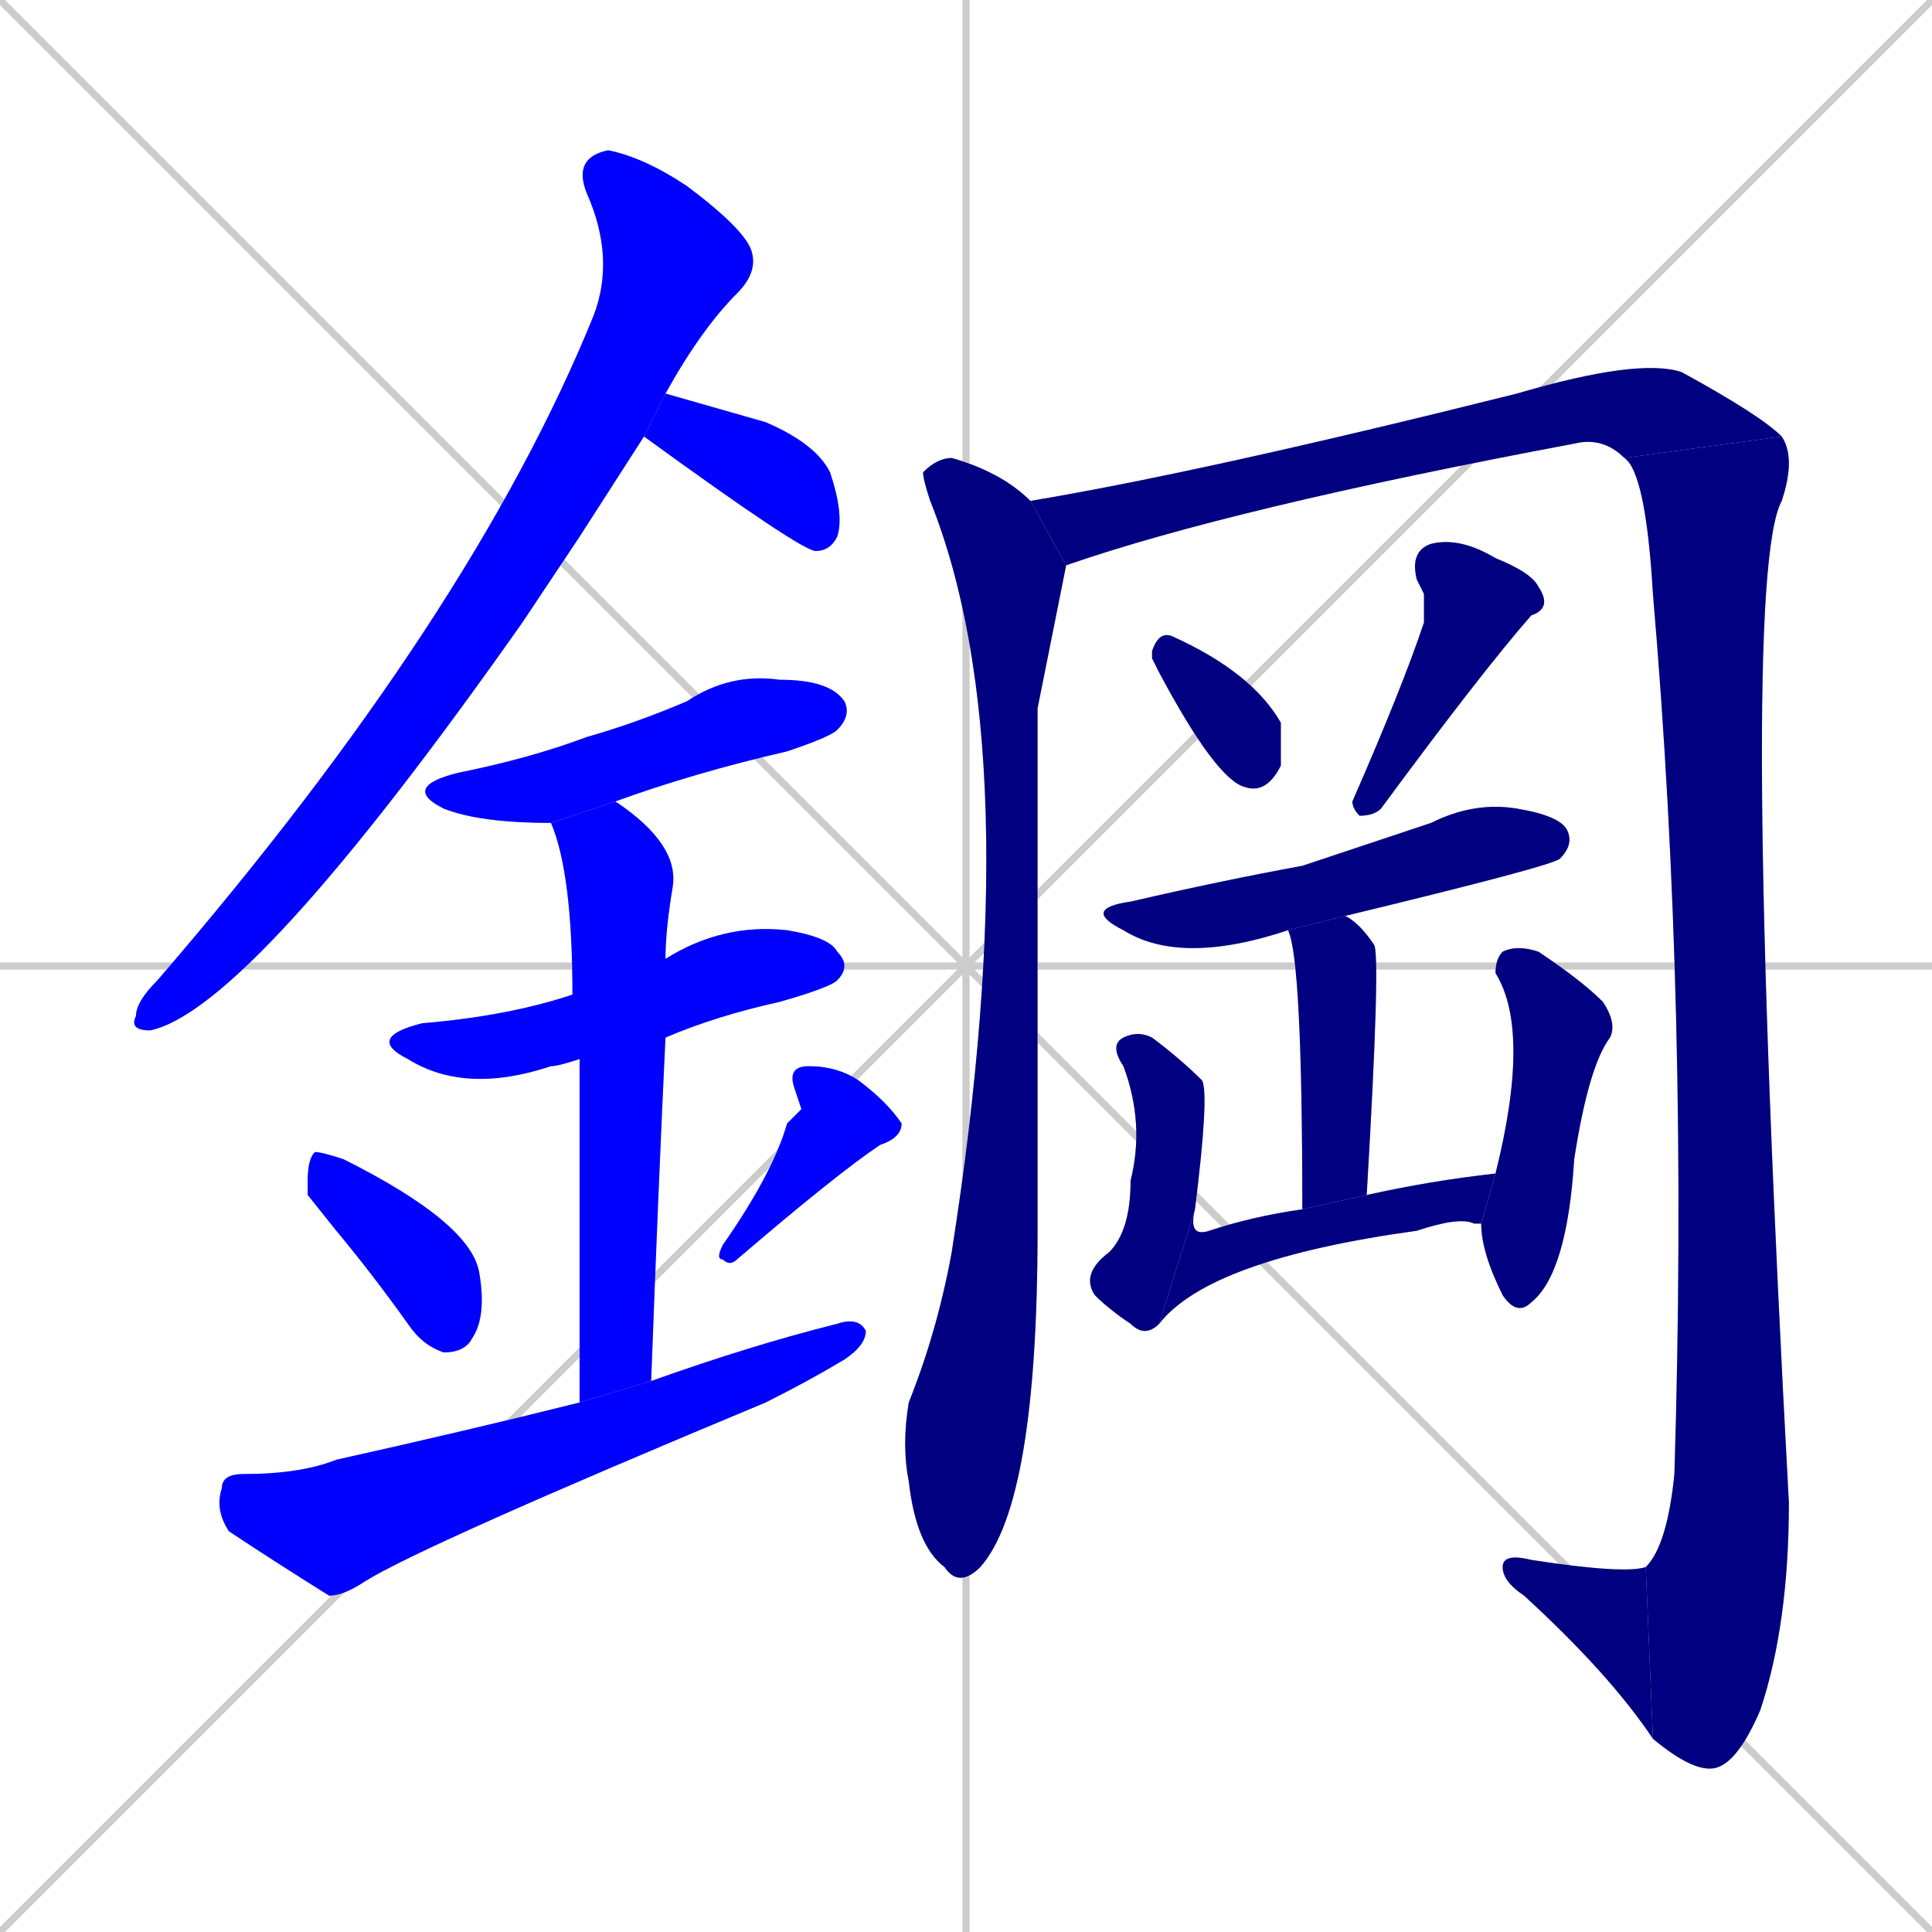 <svg xmlns="http://www.w3.org/2000/svg" xmlns:xlink="http://www.w3.org/1999/xlink" width="270" height="270"><defs><clipPath id="clip-mask-1"><rect x="18" y="21" width="88" height="123"><animate attributeName="y" from="-102" to="21" dur="0.456" begin="0; animate19.end + 1" id="animate1" fill="freeze"/></rect></clipPath><clipPath id="clip-mask-2"><rect x="90" y="55" width="28" height="22"><set attributeName="x" to="62" begin="0; animate19.end + 1" /><animate attributeName="x" from="62" to="90" dur="0.104" begin="animate1.end + 0.5" id="animate2" fill="freeze"/></rect></clipPath><clipPath id="clip-mask-3"><rect x="56" y="94" width="63" height="21"><set attributeName="x" to="-7" begin="0; animate19.end + 1" /><animate attributeName="x" from="-7" to="56" dur="0.233" begin="animate2.end + 0.5" id="animate3" fill="freeze"/></rect></clipPath><clipPath id="clip-mask-4"><rect x="51" y="129" width="68" height="24"><set attributeName="x" to="-17" begin="0; animate19.end + 1" /><animate attributeName="x" from="-17" to="51" dur="0.252" begin="animate3.end + 0.5" id="animate4" fill="freeze"/></rect></clipPath><clipPath id="clip-mask-5"><rect x="77" y="112" width="18" height="84"><set attributeName="y" to="28" begin="0; animate19.end + 1" /><animate attributeName="y" from="28" to="112" dur="0.311" begin="animate4.end + 0.5" id="animate5" fill="freeze"/></rect></clipPath><clipPath id="clip-mask-6"><rect x="43" y="161" width="25" height="28"><set attributeName="y" to="133" begin="0; animate19.end + 1" /><animate attributeName="y" from="133" to="161" dur="0.104" begin="animate5.end + 0.5" id="animate6" fill="freeze"/></rect></clipPath><clipPath id="clip-mask-7"><rect x="100" y="149" width="26" height="28"><set attributeName="y" to="121" begin="0; animate19.end + 1" /><animate attributeName="y" from="121" to="149" dur="0.104" begin="animate6.end + 0.5" id="animate7" fill="freeze"/></rect></clipPath><clipPath id="clip-mask-8"><rect x="30" y="184" width="91" height="39"><set attributeName="x" to="-61" begin="0; animate19.end + 1" /><animate attributeName="x" from="-61" to="30" dur="0.337" begin="animate7.end + 0.5" id="animate8" fill="freeze"/></rect></clipPath><clipPath id="clip-mask-9"><rect x="126" y="64" width="23" height="158"><set attributeName="y" to="-94" begin="0; animate19.end + 1" /><animate attributeName="y" from="-94" to="64" dur="0.585" begin="animate8.end + 0.5" id="animate9" fill="freeze"/></rect></clipPath><clipPath id="clip-mask-10"><rect x="144" y="50" width="105" height="29"><set attributeName="x" to="39" begin="0; animate19.end + 1" /><animate attributeName="x" from="39" to="144" dur="0.389" begin="animate9.end + 0.5" id="animate10" fill="freeze"/></rect></clipPath><clipPath id="clip-mask-11"><rect x="227" y="61" width="24" height="187"><set attributeName="y" to="-126" begin="0; animate19.end + 1" /><animate attributeName="y" from="-126" to="61" dur="0.693" begin="animate10.end" id="animate11" fill="freeze"/></rect></clipPath><clipPath id="clip-mask-12"><rect x="210" y="217" width="21" height="26"><set attributeName="x" to="231" begin="0; animate19.end + 1" /><animate attributeName="x" from="231" to="210" dur="0.078" begin="animate11.end" id="animate12" fill="freeze"/></rect></clipPath><clipPath id="clip-mask-13"><rect x="161" y="88" width="18" height="23"><set attributeName="y" to="65" begin="0; animate19.end + 1" /><animate attributeName="y" from="65" to="88" dur="0.085" begin="animate12.end + 0.5" id="animate13" fill="freeze"/></rect></clipPath><clipPath id="clip-mask-14"><rect x="189" y="75" width="28" height="39"><set attributeName="y" to="36" begin="0; animate19.end + 1" /><animate attributeName="y" from="36" to="75" dur="0.144" begin="animate13.end + 0.5" id="animate14" fill="freeze"/></rect></clipPath><clipPath id="clip-mask-15"><rect x="151" y="112" width="69" height="23"><set attributeName="x" to="82" begin="0; animate19.end + 1" /><animate attributeName="x" from="82" to="151" dur="0.256" begin="animate14.end + 0.5" id="animate15" fill="freeze"/></rect></clipPath><clipPath id="clip-mask-16"><rect x="180" y="128" width="13" height="41"><set attributeName="y" to="87" begin="0; animate19.end + 1" /><animate attributeName="y" from="87" to="128" dur="0.152" begin="animate15.end + 0.5" id="animate16" fill="freeze"/></rect></clipPath><clipPath id="clip-mask-17"><rect x="151" y="144" width="18" height="43"><set attributeName="y" to="101" begin="0; animate19.end + 1" /><animate attributeName="y" from="101" to="144" dur="0.159" begin="animate16.end + 0.5" id="animate17" fill="freeze"/></rect></clipPath><clipPath id="clip-mask-18"><rect x="162" y="164" width="47" height="21"><set attributeName="x" to="115" begin="0; animate19.end + 1" /><animate attributeName="x" from="115" to="162" dur="0.174" begin="animate17.end" id="animate18" fill="freeze"/></rect></clipPath><clipPath id="clip-mask-19"><rect x="207" y="132" width="19" height="52"><set attributeName="y" to="80" begin="0; animate19.end + 1" /><animate attributeName="y" from="80" to="132" dur="0.193" begin="animate18.end + 0.5" id="animate19" fill="freeze"/></rect></clipPath></defs><path d="M 0 0 L 270 270 M 270 0 L 0 270 M 135 0 L 135 270 M 0 135 L 270 135" stroke="#CCCCCC" /><path d="M 81 75 L 73 87 Q 35 141 21 144 Q 18 144 19 142 Q 19 140 22 137 Q 66 86 83 44 Q 86 36 82 27 Q 80 22 85 21 Q 90 22 96 26 Q 104 32 105 35 Q 106 38 103 41 Q 98 46 93 55 L 90 61" fill="#CCCCCC"/><path d="M 93 55 Q 100 57 107 59 Q 114 62 116 66 Q 118 72 117 75 Q 116 77 114 77 L 114 77 Q 112 77 90 61" fill="#CCCCCC"/><path d="M 77 115 Q 67 115 62 113 Q 56 110 64 108 Q 74 106 82 103 Q 89 101 96 98 Q 102 94 109 95 Q 116 95 118 98 Q 119 100 117 102 Q 116 103 110 105 Q 97 108 86 112" fill="#CCCCCC"/><path d="M 81 148 Q 78 149 77 149 Q 65 153 57 148 Q 51 145 59 143 Q 71 142 80 139 L 93 134 Q 101 129 110 130 Q 116 131 117 133 Q 119 135 117 137 Q 116 138 109 140 Q 100 142 93 145" fill="#CCCCCC"/><path d="M 81 165 L 81 148 L 80 139 Q 80 122 77 115 L 86 112 Q 95 118 94 124 Q 93 130 93 134 L 93 145 Q 92 166 91 193 L 81 196" fill="#CCCCCC"/><path d="M 43 167 L 43 165 Q 43 162 44 161 Q 45 161 48 162 Q 66 171 67 178 Q 68 184 66 187 Q 65 189 62 189 Q 59 188 57 185 Q 52 178 47 172" fill="#CCCCCC"/><path d="M 112 155 L 111 152 Q 110 149 113 149 Q 117 149 120 151 Q 124 154 126 157 Q 126 159 123 160 Q 117 164 103 176 Q 102 177 101 176 Q 100 176 101 174 Q 108 164 110 157" fill="#CCCCCC"/><path d="M 91 193 Q 105 188 117 185 Q 120 184 121 186 Q 121 188 118 190 Q 113 193 107 196 Q 59 216 51 221 Q 48 223 46 223 Q 38 218 32 214 Q 30 211 31 208 Q 31 206 34 206 Q 42 206 47 204 Q 65 200 81 196" fill="#CCCCCC"/><path d="M 145 99 L 145 172 Q 145 210 137 219 Q 134 222 132 219 Q 128 216 127 207 Q 126 202 127 196 Q 131 186 133 175 Q 144 105 130 70 Q 129 67 129 66 Q 131 64 133 64 Q 140 66 144 70 L 149 79" fill="#CCCCCC"/><path d="M 144 70 Q 168 66 212 55 Q 229 50 235 52 Q 246 58 249 61 L 227 64 Q 224 61 220 62 Q 172 71 149 79" fill="#CCCCCC"/><path d="M 249 61 Q 251 64 249 70 Q 243 81 250 210 Q 250 227 246 239 Q 243 246 240 247 Q 237 248 231 243 L 230 219 Q 233 216 234 206 Q 236 141 231 83 Q 230 66 227 64" fill="#CCCCCC"/><path d="M 231 243 Q 225 234 213 223 Q 210 221 210 219 Q 210 217 214 218 Q 227 220 230 219" fill="#CCCCCC"/><path d="M 161 92 L 161 91 Q 162 88 164 89 Q 175 94 179 101 Q 179 105 179 107 Q 177 111 174 110 Q 170 109 162 94" fill="#CCCCCC"/><path d="M 199 83 L 198 81 Q 197 77 200 76 Q 204 75 209 78 Q 214 80 215 82 Q 217 85 214 86 Q 207 94 193 113 Q 192 114 190 114 Q 189 113 189 112 Q 196 96 199 87" fill="#CCCCCC"/><path d="M 180 130 Q 180 130 180 130 Q 165 135 157 130 Q 151 127 158 126 Q 171 123 182 121 Q 191 118 200 115 Q 206 112 212 113 Q 218 114 219 116 Q 220 118 218 120 Q 217 121 188 128" fill="#CCCCCC"/><path d="M 182 169 Q 182 134 180 130 L 188 128 Q 190 129 192 132 Q 193 133 191 167" fill="#CCCCCC"/><path d="M 162 185 Q 160 187 158 185 Q 155 183 153 181 Q 151 178 155 175 Q 158 172 158 165 Q 160 157 157 149 Q 155 146 157 145 Q 159 144 161 145 Q 165 148 168 151 Q 169 153 167 169" fill="#CCCCCC"/><path d="M 207 171 L 206 171 Q 204 170 198 172 Q 169 176 162 185 L 167 169 Q 166 173 169 172 Q 175 170 182 169 L 191 167 Q 200 165 209 164 L 207 171" fill="#CCCCCC"/><path d="M 209 164 Q 214 144 209 136 Q 209 134 210 133 Q 212 132 215 133 Q 221 137 224 140 Q 226 143 225 145 Q 222 149 220 162 Q 219 178 214 182 Q 212 184 210 181 Q 207 175 207 171" fill="#CCCCCC"/><path d="M 81 75 L 73 87 Q 35 141 21 144 Q 18 144 19 142 Q 19 140 22 137 Q 66 86 83 44 Q 86 36 82 27 Q 80 22 85 21 Q 90 22 96 26 Q 104 32 105 35 Q 106 38 103 41 Q 98 46 93 55 L 90 61" fill="#0000ff" clip-path="url(#clip-mask-1)" /><path d="M 93 55 Q 100 57 107 59 Q 114 62 116 66 Q 118 72 117 75 Q 116 77 114 77 L 114 77 Q 112 77 90 61" fill="#0000ff" clip-path="url(#clip-mask-2)" /><path d="M 77 115 Q 67 115 62 113 Q 56 110 64 108 Q 74 106 82 103 Q 89 101 96 98 Q 102 94 109 95 Q 116 95 118 98 Q 119 100 117 102 Q 116 103 110 105 Q 97 108 86 112" fill="#0000ff" clip-path="url(#clip-mask-3)" /><path d="M 81 148 Q 78 149 77 149 Q 65 153 57 148 Q 51 145 59 143 Q 71 142 80 139 L 93 134 Q 101 129 110 130 Q 116 131 117 133 Q 119 135 117 137 Q 116 138 109 140 Q 100 142 93 145" fill="#0000ff" clip-path="url(#clip-mask-4)" /><path d="M 81 165 L 81 148 L 80 139 Q 80 122 77 115 L 86 112 Q 95 118 94 124 Q 93 130 93 134 L 93 145 Q 92 166 91 193 L 81 196" fill="#0000ff" clip-path="url(#clip-mask-5)" /><path d="M 43 167 L 43 165 Q 43 162 44 161 Q 45 161 48 162 Q 66 171 67 178 Q 68 184 66 187 Q 65 189 62 189 Q 59 188 57 185 Q 52 178 47 172" fill="#0000ff" clip-path="url(#clip-mask-6)" /><path d="M 112 155 L 111 152 Q 110 149 113 149 Q 117 149 120 151 Q 124 154 126 157 Q 126 159 123 160 Q 117 164 103 176 Q 102 177 101 176 Q 100 176 101 174 Q 108 164 110 157" fill="#0000ff" clip-path="url(#clip-mask-7)" /><path d="M 91 193 Q 105 188 117 185 Q 120 184 121 186 Q 121 188 118 190 Q 113 193 107 196 Q 59 216 51 221 Q 48 223 46 223 Q 38 218 32 214 Q 30 211 31 208 Q 31 206 34 206 Q 42 206 47 204 Q 65 200 81 196" fill="#0000ff" clip-path="url(#clip-mask-8)" /><path d="M 145 99 L 145 172 Q 145 210 137 219 Q 134 222 132 219 Q 128 216 127 207 Q 126 202 127 196 Q 131 186 133 175 Q 144 105 130 70 Q 129 67 129 66 Q 131 64 133 64 Q 140 66 144 70 L 149 79" fill="#000080" clip-path="url(#clip-mask-9)" /><path d="M 144 70 Q 168 66 212 55 Q 229 50 235 52 Q 246 58 249 61 L 227 64 Q 224 61 220 62 Q 172 71 149 79" fill="#000080" clip-path="url(#clip-mask-10)" /><path d="M 249 61 Q 251 64 249 70 Q 243 81 250 210 Q 250 227 246 239 Q 243 246 240 247 Q 237 248 231 243 L 230 219 Q 233 216 234 206 Q 236 141 231 83 Q 230 66 227 64" fill="#000080" clip-path="url(#clip-mask-11)" /><path d="M 231 243 Q 225 234 213 223 Q 210 221 210 219 Q 210 217 214 218 Q 227 220 230 219" fill="#000080" clip-path="url(#clip-mask-12)" /><path d="M 161 92 L 161 91 Q 162 88 164 89 Q 175 94 179 101 Q 179 105 179 107 Q 177 111 174 110 Q 170 109 162 94" fill="#000080" clip-path="url(#clip-mask-13)" /><path d="M 199 83 L 198 81 Q 197 77 200 76 Q 204 75 209 78 Q 214 80 215 82 Q 217 85 214 86 Q 207 94 193 113 Q 192 114 190 114 Q 189 113 189 112 Q 196 96 199 87" fill="#000080" clip-path="url(#clip-mask-14)" /><path d="M 180 130 Q 180 130 180 130 Q 165 135 157 130 Q 151 127 158 126 Q 171 123 182 121 Q 191 118 200 115 Q 206 112 212 113 Q 218 114 219 116 Q 220 118 218 120 Q 217 121 188 128" fill="#000080" clip-path="url(#clip-mask-15)" /><path d="M 182 169 Q 182 134 180 130 L 188 128 Q 190 129 192 132 Q 193 133 191 167" fill="#000080" clip-path="url(#clip-mask-16)" /><path d="M 162 185 Q 160 187 158 185 Q 155 183 153 181 Q 151 178 155 175 Q 158 172 158 165 Q 160 157 157 149 Q 155 146 157 145 Q 159 144 161 145 Q 165 148 168 151 Q 169 153 167 169" fill="#000080" clip-path="url(#clip-mask-17)" /><path d="M 207 171 L 206 171 Q 204 170 198 172 Q 169 176 162 185 L 167 169 Q 166 173 169 172 Q 175 170 182 169 L 191 167 Q 200 165 209 164 L 207 171" fill="#000080" clip-path="url(#clip-mask-18)" /><path d="M 209 164 Q 214 144 209 136 Q 209 134 210 133 Q 212 132 215 133 Q 221 137 224 140 Q 226 143 225 145 Q 222 149 220 162 Q 219 178 214 182 Q 212 184 210 181 Q 207 175 207 171" fill="#000080" clip-path="url(#clip-mask-19)" /></svg>